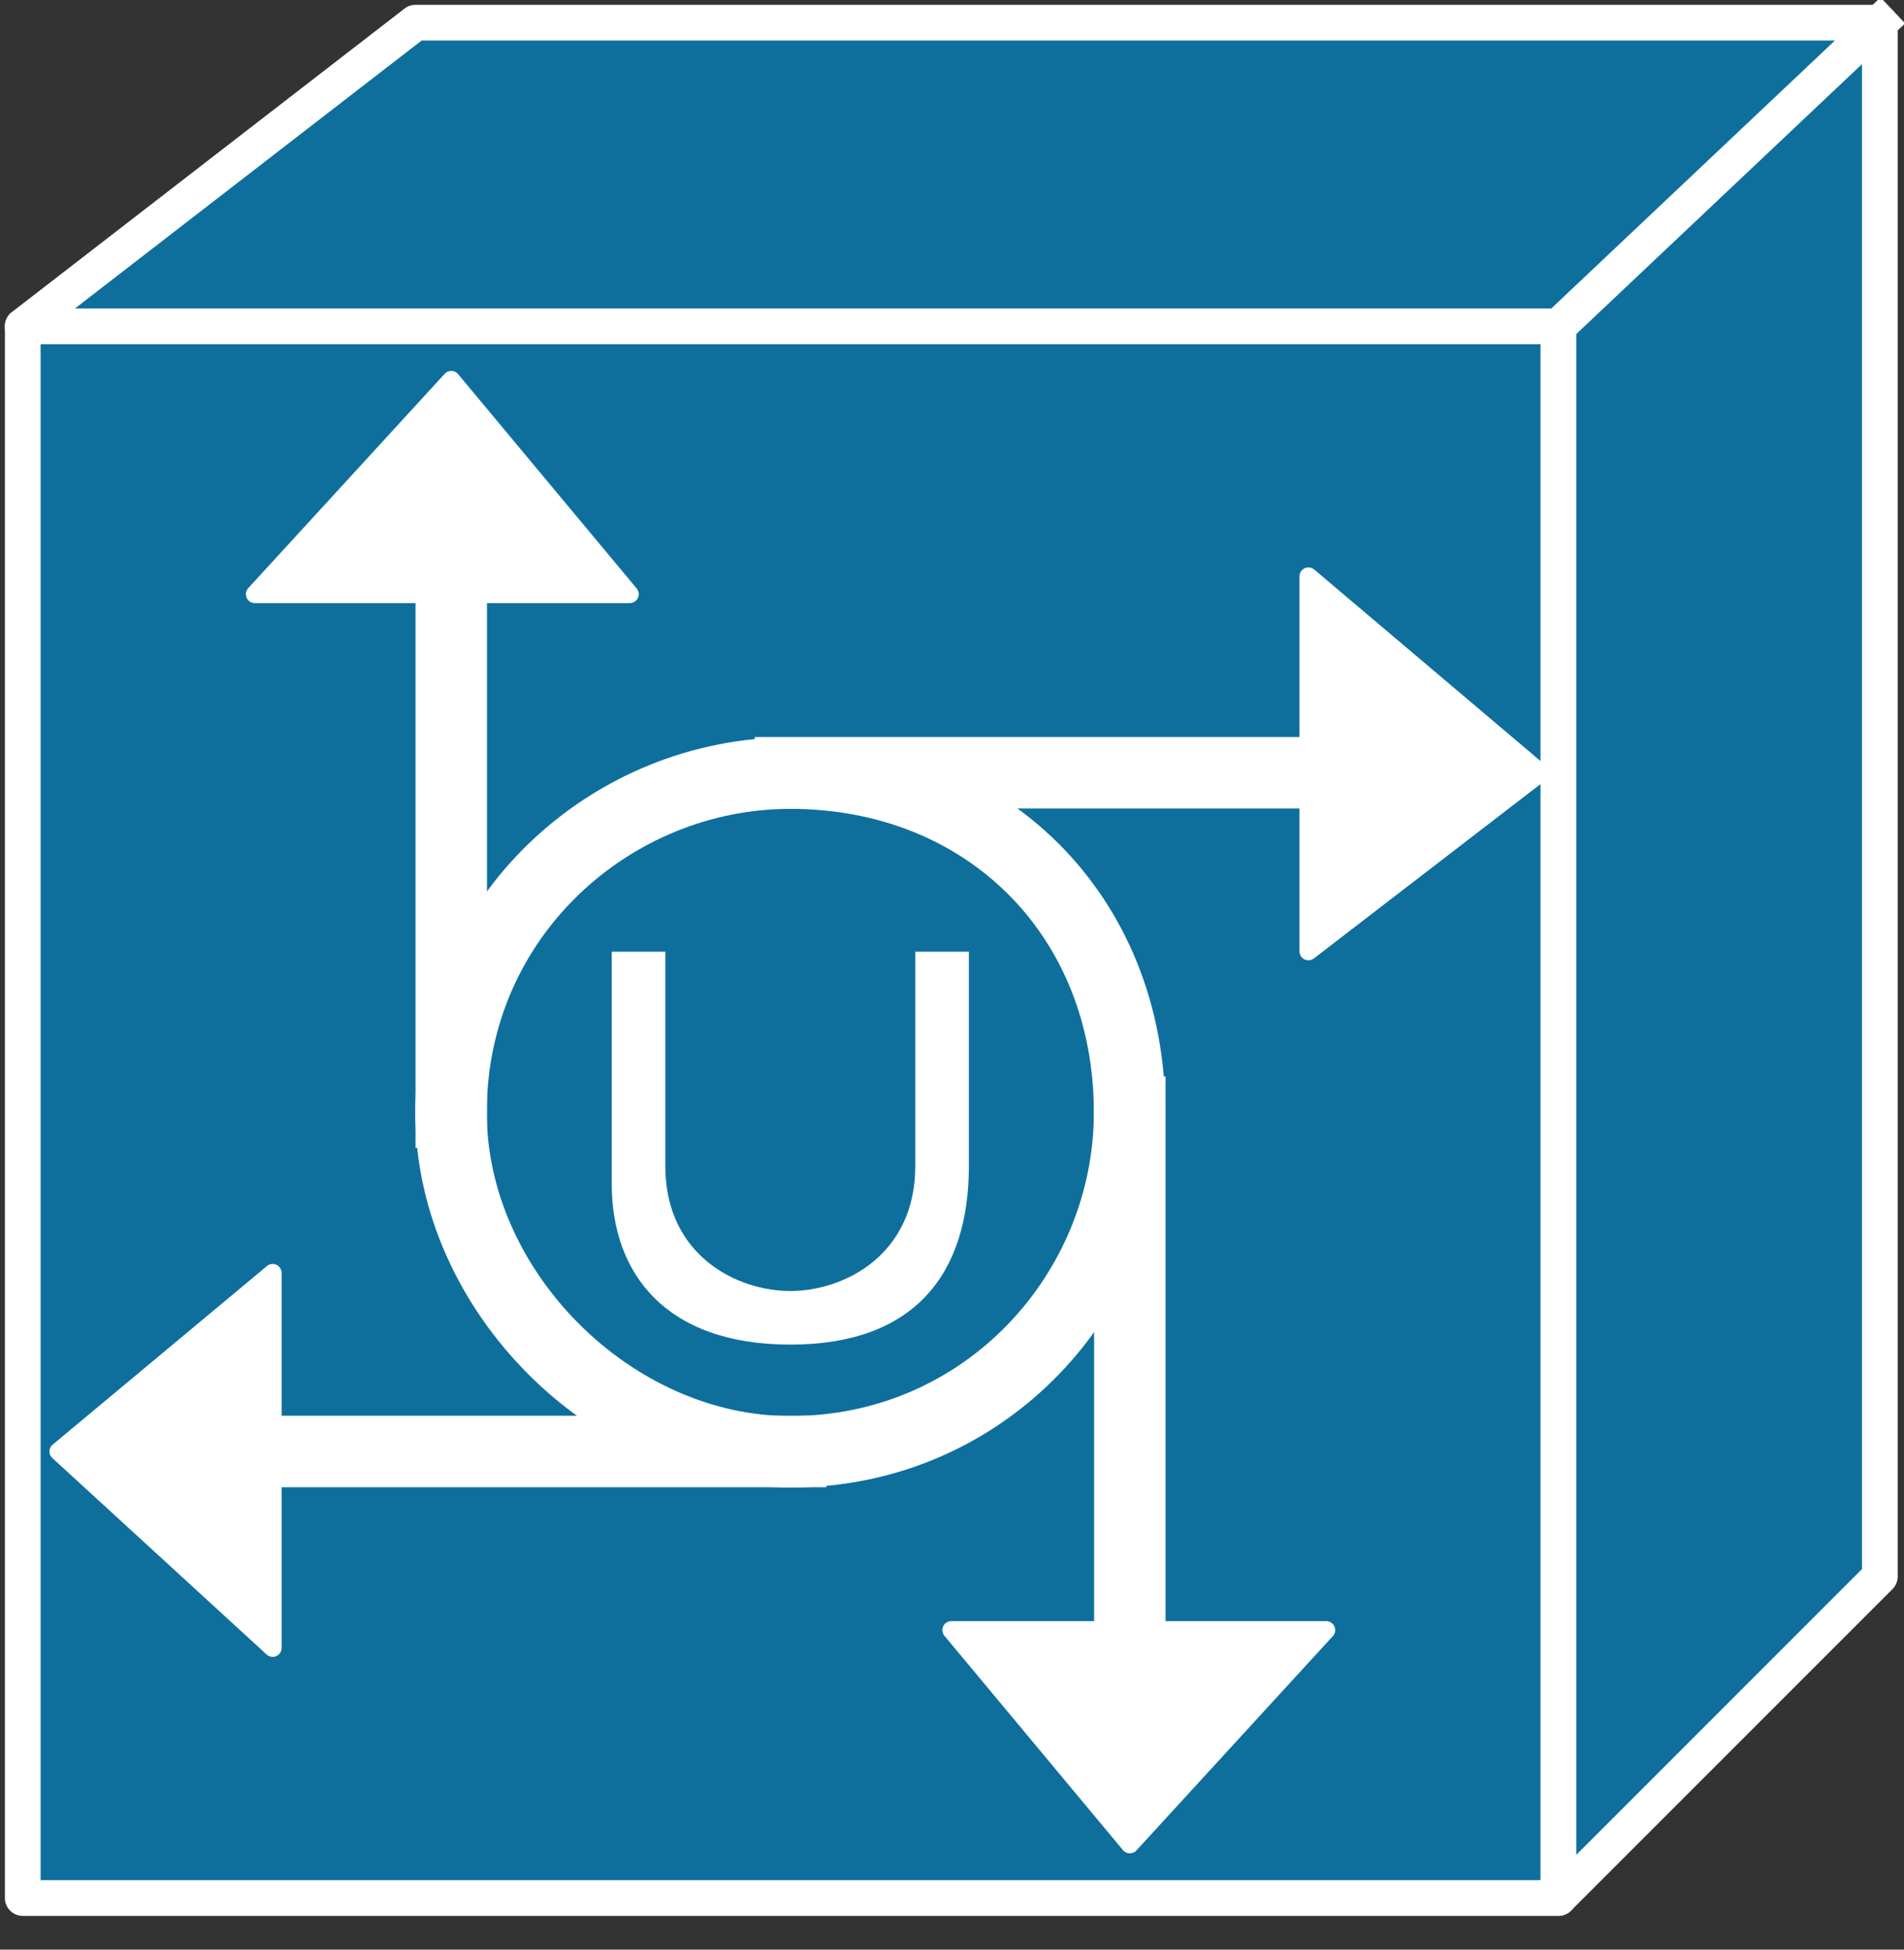 <svg xmlns="http://www.w3.org/2000/svg" xmlns:xlink="http://www.w3.org/1999/xlink" viewBox="0 0 42 43" fill="#fff" fill-rule="evenodd" stroke="#000" stroke-linecap="round" stroke-linejoin="round"><rect x="0" y="0" width="42" height="43" fill="#333333" stroke="none"/><style><![CDATA[.B{stroke-linecap:square}.C{stroke-width:1.576}.D{stroke-width:.394}.E{fill:#0e6f9c}.F{stroke-width:.788}.G{stroke-linejoin:miter}]]></style><use xlink:href="#A" x=".5" y=".5"/><symbol id="A" overflow="visible"><g stroke="#fff" class="G"><path d="M33.878 41.362V6.698H.002v34.664h33.876z" class="E F"/><g fill="none" class="C"><path d="M16.933 31.52c4.333 0 7.484-3.545 7.484-7.484 0-4.333-3.151-7.484-7.484-7.484-3.939 0-7.484 3.151-7.484 7.484 0 3.939 3.545 7.484 7.484 7.484z"/><path d="M16.938 16.544h11.423" class="B"/></g><path d="M28.362 12.211v8.272l5.121-3.939-5.121-4.333z" class="D"/><path d="M9.454 24.029V12.605" fill="none" class="B C"/><path d="M5.121 12.605h8.272L9.454 7.878l-4.333 4.727z" class="D"/><path d="M24.423 24.029v11.423" fill="none" class="B C"/><path d="M28.756 35.452h-8.272l3.939 4.727 4.333-4.727z" class="D"/><path d="M16.939 31.513H5.909" fill="none" class="B C"/><path d="M5.515 35.846v-8.272L.788 31.513l4.727 4.333z" class="D"/><path d="M33.877 6.697H0L8.666 0h32.301v34.27l-7.09 7.09V6.697z" class="E F"/></g><path d="M33.877 6.697L40.967 0z" stroke="none" class="E"/><path d="M33.877 6.697L40.967 0" stroke="#fff" fill="none" class="B F G"/><path d="M20.872 20.49v4.727c0 2.363-1.182 3.939-3.939 3.939s-3.939-1.576-3.939-3.545V20.49h1.182v4.727c0 1.97 1.576 2.757 2.757 2.757s2.757-.788 2.757-2.757V20.49z" stroke="none"/></symbol></svg>